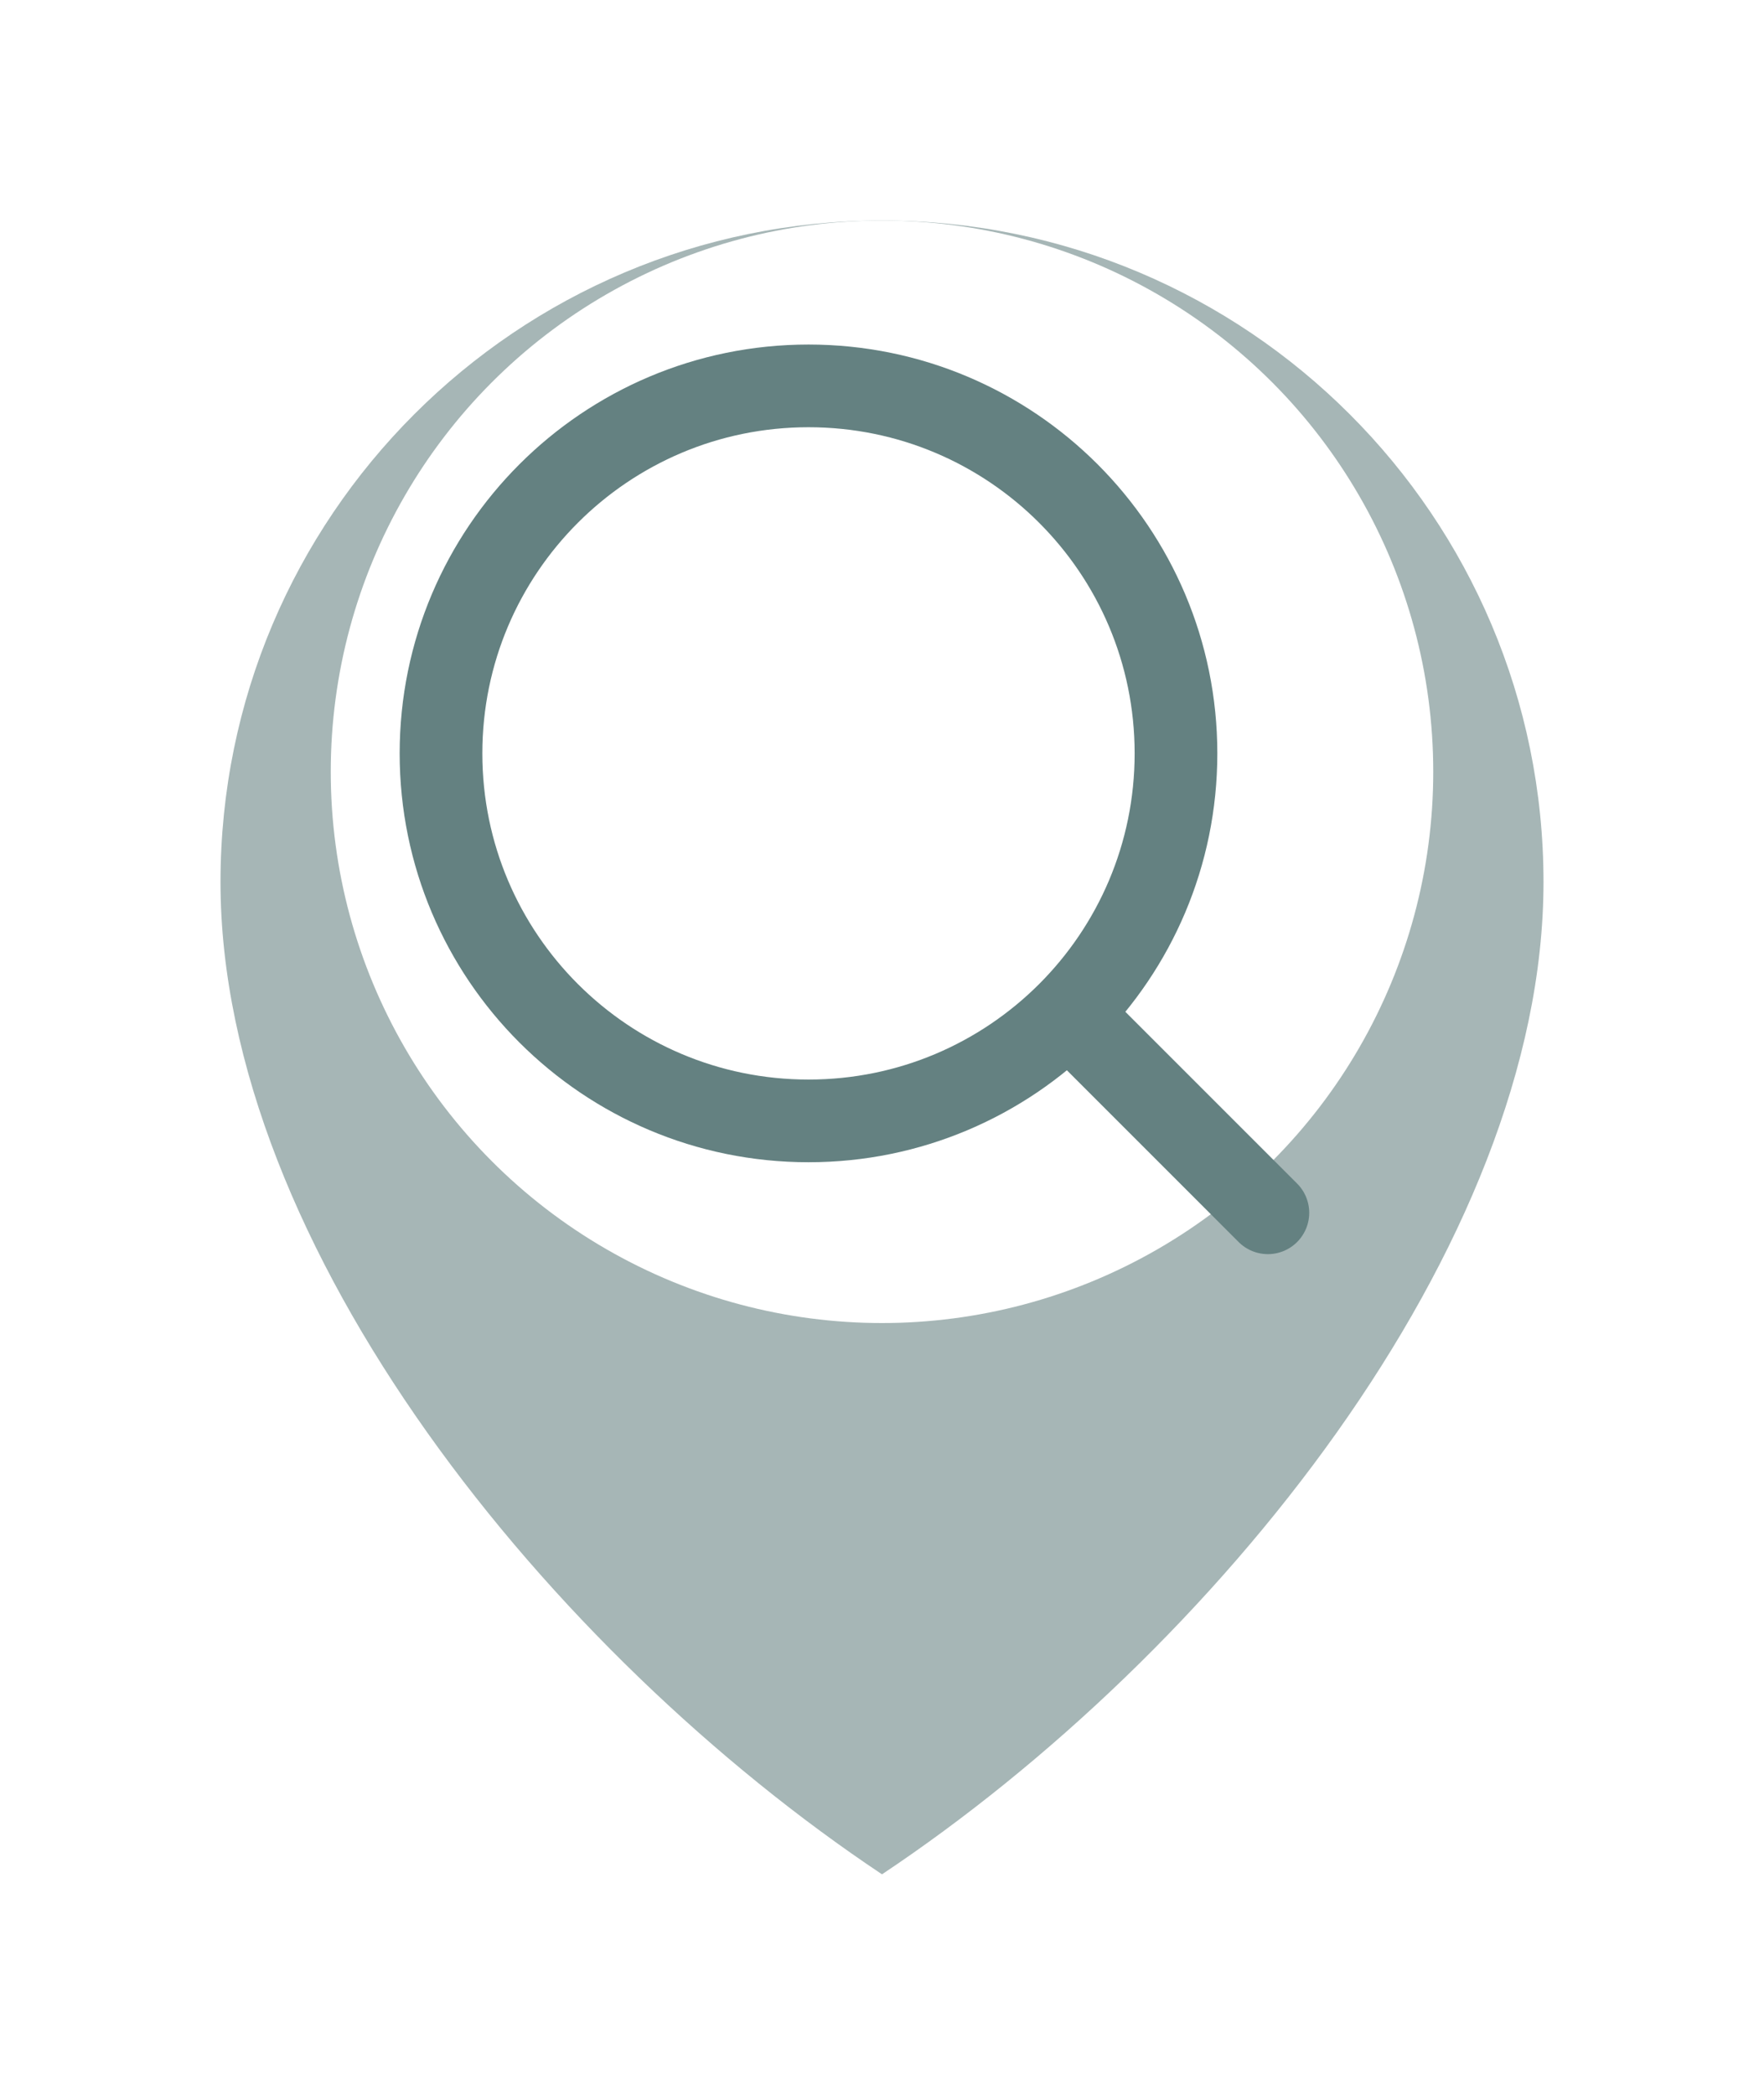 <svg width="32" height="38" viewBox="0 0 32 38" fill="none" xmlns="http://www.w3.org/2000/svg">
<g filter="url(#filter0_d_742_22666)">
<path d="M16 32C22 28 28 20.627 28 14C28 7.373 22.627 2 16 2C9.373 2 4 7.373 4 14C4 20.627 10 28 16 32Z" fill="#A6B6B6"/>
</g>
<circle cx="16" cy="14" r="10" fill="white"/>
<path d="M23 22L19.381 18.381M19.381 18.381C20.587 17.174 21.333 15.508 21.333 13.667C21.333 9.985 18.349 7 14.667 7C10.985 7 8 9.985 8 13.667C8 17.349 10.985 20.333 14.667 20.333C16.508 20.333 18.174 19.587 19.381 18.381Z" stroke="#648181" stroke-width="1.5" stroke-linecap="round" stroke-linejoin="round"/>
<defs>
<filter id="filter0_d_742_22666" x="0" y="0" width="32" height="38" filterUnits="userSpaceOnUse" color-interpolation-filters="sRGB">
<feFlood flood-opacity="0" result="BackgroundImageFix"/>
<feColorMatrix in="SourceAlpha" type="matrix" values="0 0 0 0 0 0 0 0 0 0 0 0 0 0 0 0 0 0 127 0" result="hardAlpha"/>
<feOffset dy="2"/>
<feGaussianBlur stdDeviation="2"/>
<feComposite in2="hardAlpha" operator="out"/>
<feColorMatrix type="matrix" values="0 0 0 0 0 0 0 0 0 0 0 0 0 0 0 0 0 0 0.12 0"/>
<feBlend mode="normal" in2="BackgroundImageFix" result="effect1_dropShadow_742_22666"/>
<feBlend mode="normal" in="SourceGraphic" in2="effect1_dropShadow_742_22666" result="shape"/>
</filter>
</defs>
</svg>
